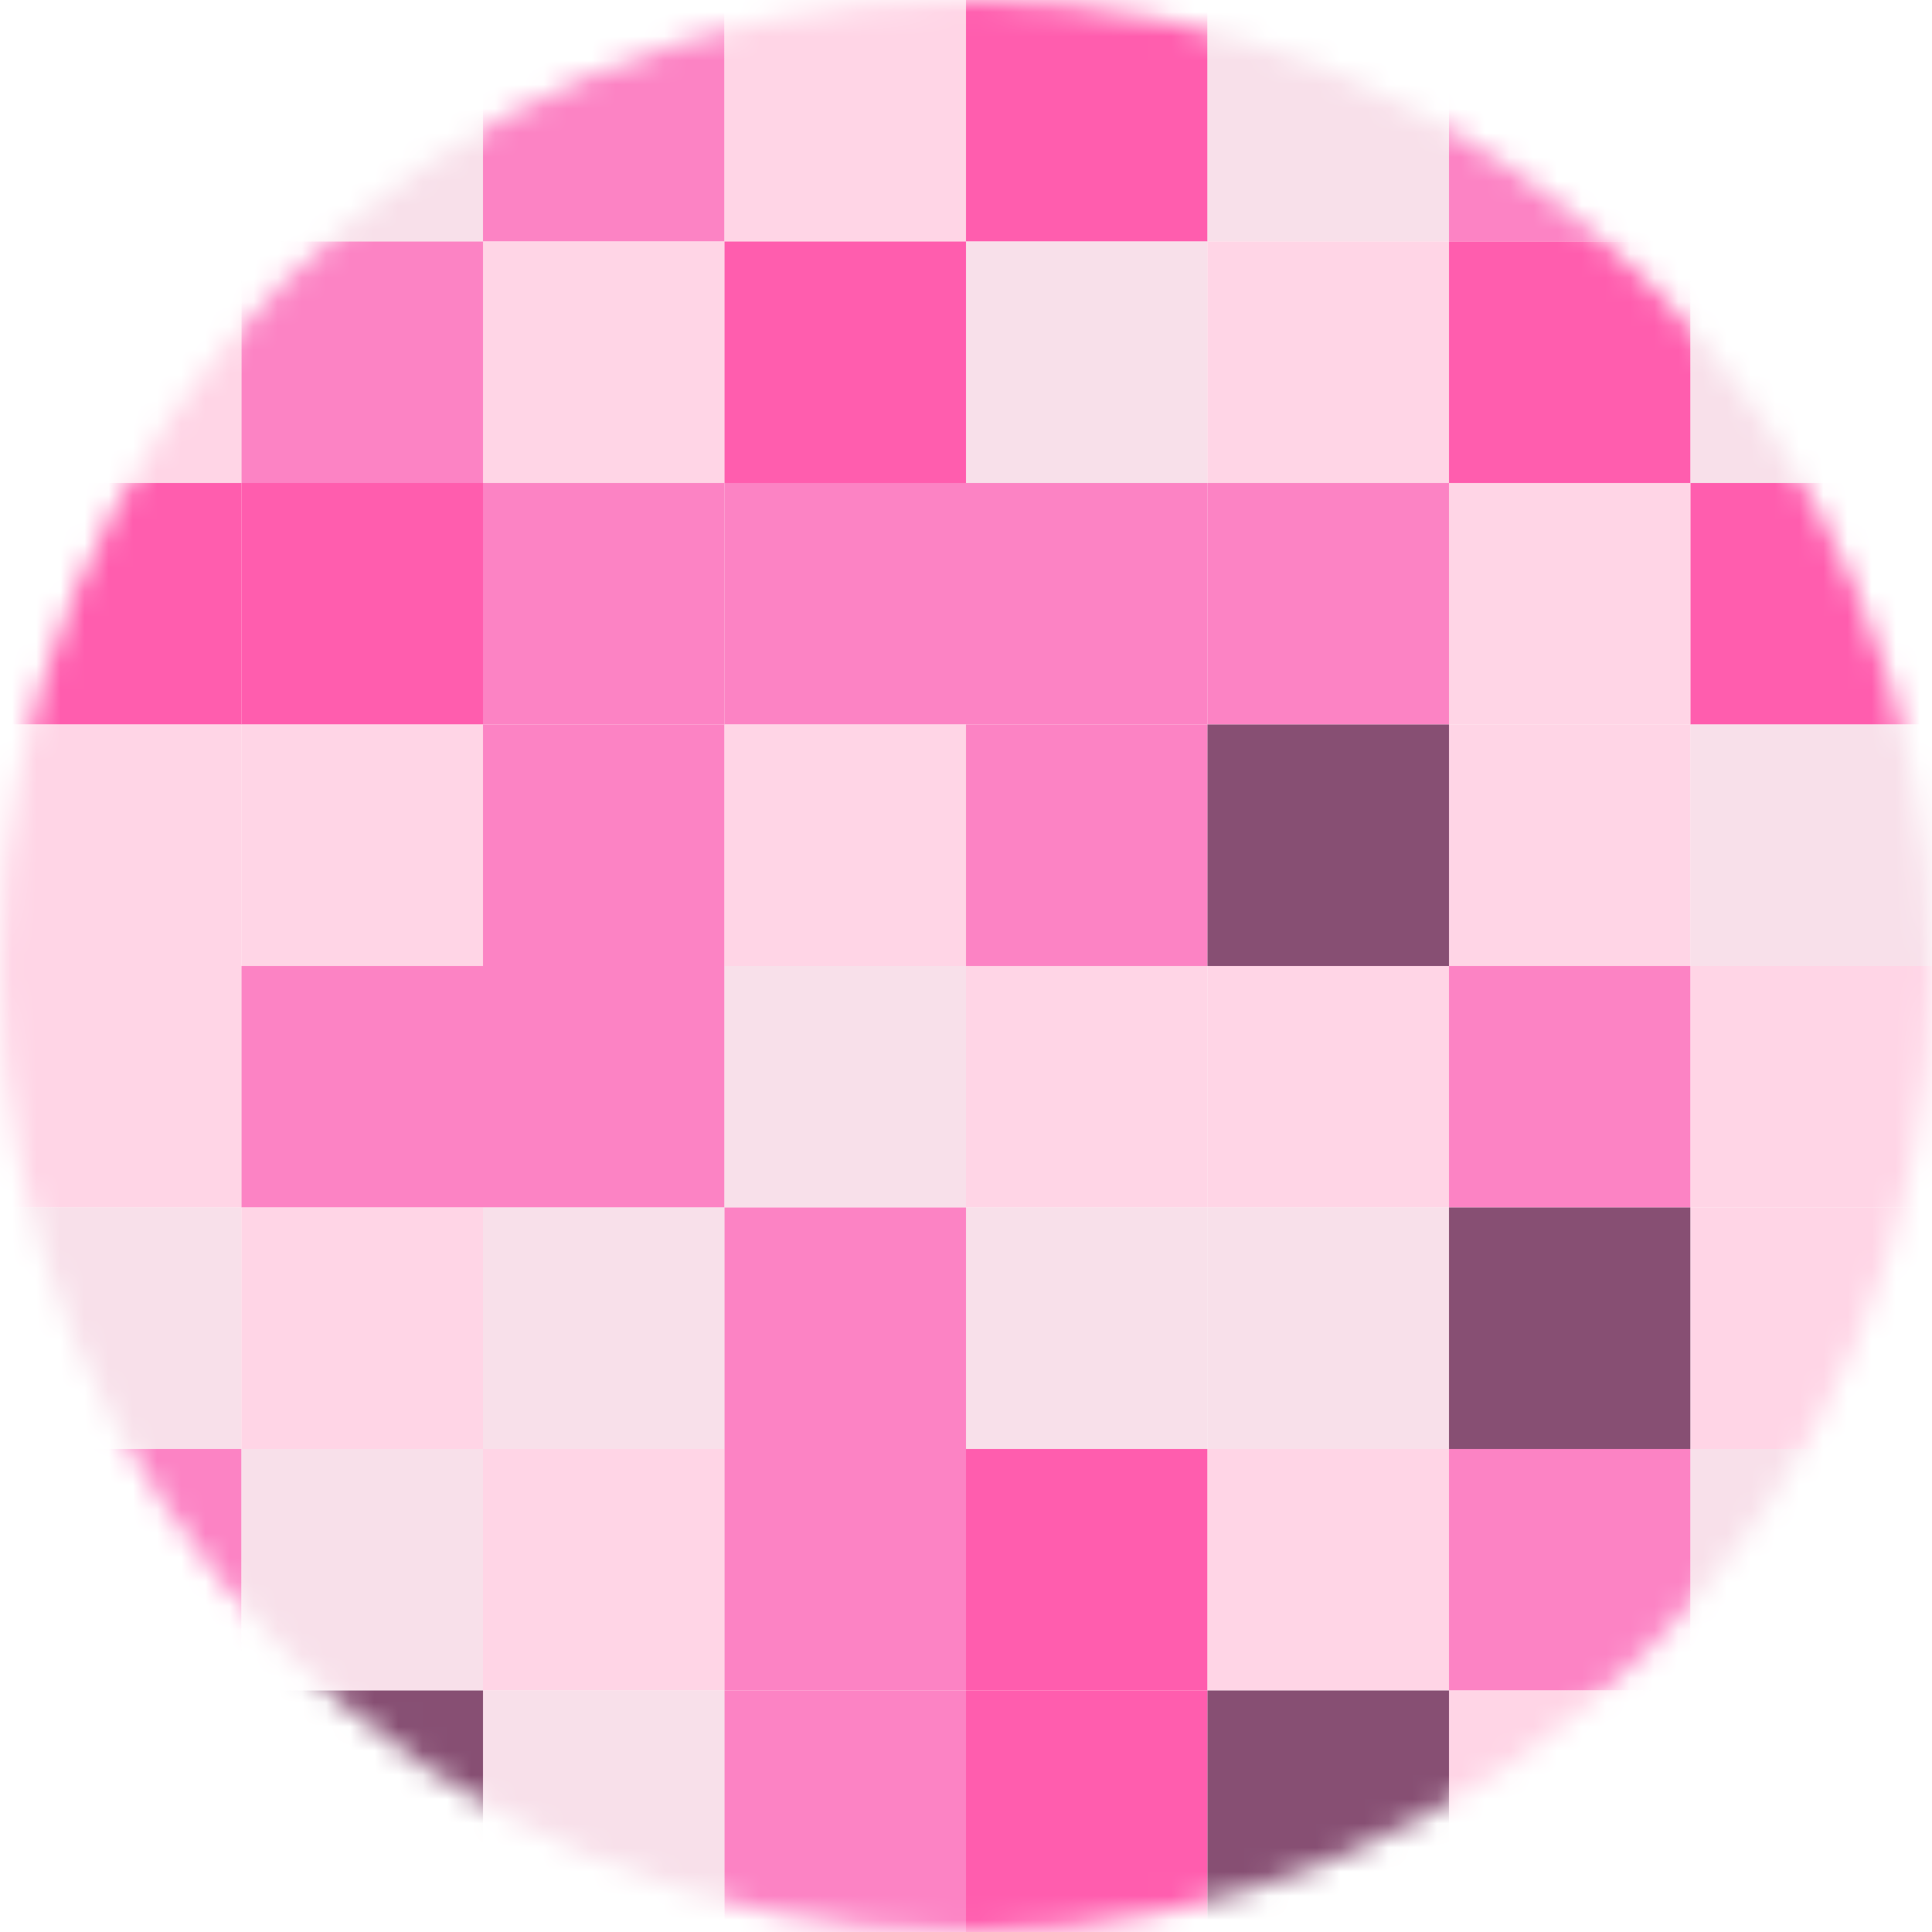 <svg width="80" height="80" viewBox="0 0 80 80" fill="none" xmlns="http://www.w3.org/2000/svg">
<mask id="mask0_58_473" style="mask-type:alpha" maskUnits="userSpaceOnUse" x="0" y="0" width="80" height="80">
<path d="M80 40C80 17.909 62.091 0 40 0C17.909 0 0 17.909 0 40C0 62.091 17.909 80 40 80C62.091 80 80 62.091 80 40Z" fill="white"/>
</mask>
<g mask="url(#mask0_58_473)">
<path d="M30 0H20V10H30V0Z" fill="#FC83C4"/>
<path d="M50 0H40V10H50V0Z" fill="#FF5DAE"/>
<path d="M70 0H60V10H70V0Z" fill="#FC83C4"/>
<path d="M20 0H10V10H20V0Z" fill="#F8E0EA"/>
<path d="M40 0H30V10H40V0Z" fill="#FFD5E6"/>
<path d="M60 0H50V10H60V0Z" fill="#F8E0EA"/>
<path d="M80 0H70V10H80V0Z" fill="#874F73"/>
<path d="M10 10H0V20H10V10Z" fill="#FFD5E6"/>
<path d="M10 20H0V30H10V20Z" fill="#FF5DAE"/>
<path d="M10 30H0V40H10V30Z" fill="#FFD5E6"/>
<path d="M10 40H0V50H10V40Z" fill="#FFD5E6"/>
<path d="M10 50H0V60H10V50Z" fill="#F8E0EA"/>
<path d="M10 60H0V70H10V60Z" fill="#FC83C4"/>
<path d="M10 70H0V80H10V70Z" fill="#FF5DAE"/>
<path d="M30 10H20V20H30V10Z" fill="#FFD5E6"/>
<path d="M30 20H20V30H30V20Z" fill="#FC83C4"/>
<path d="M30 30H20V40H30V30Z" fill="#FC83C4"/>
<path d="M30 40H20V50H30V40Z" fill="#FC83C4"/>
<path d="M30 50H20V60H30V50Z" fill="#F8E0EA"/>
<path d="M30 60H20V70H30V60Z" fill="#FFD5E6"/>
<path d="M30 70H20V80H30V70Z" fill="#F8E0EA"/>
<path d="M50 10H40V20H50V10Z" fill="#F8E0EA"/>
<path d="M50 20H40V30H50V20Z" fill="#FC83C4"/>
<path d="M50 30H40V40H50V30Z" fill="#FC83C4"/>
<path d="M50 40H40V50H50V40Z" fill="#FFD5E6"/>
<path d="M50 50H40V60H50V50Z" fill="#F8E0EA"/>
<path d="M50 60H40V70H50V60Z" fill="#FF5DAE"/>
<path d="M50 70H40V80H50V70Z" fill="#FF5DAE"/>
<path d="M70 10H60V20H70V10Z" fill="#FF5DAE"/>
<path d="M70 20H60V30H70V20Z" fill="#FFD5E6"/>
<path d="M70 30H60V40H70V30Z" fill="#FFD5E6"/>
<path d="M70 40H60V50H70V40Z" fill="#FC83C4"/>
<path d="M70 50H60V60H70V50Z" fill="#874F73"/>
<path d="M70 60H60V70H70V60Z" fill="#FC83C4"/>
<path d="M70 70H60V80H70V70Z" fill="#FFD5E6"/>
<path d="M20 10H10V20H20V10Z" fill="#FC83C4"/>
<path d="M20 20H10V30H20V20Z" fill="#FF5DAE"/>
<path d="M20 30H10V40H20V30Z" fill="#FFD5E6"/>
<path d="M20 40H10V50H20V40Z" fill="#FC83C4"/>
<path d="M20 50H10V60H20V50Z" fill="#FFD5E6"/>
<path d="M20 60H10V70H20V60Z" fill="#F8E0EA"/>
<path d="M20 70H10V80H20V70Z" fill="#874F73"/>
<path d="M40 10H30V20H40V10Z" fill="#FF5DAE"/>
<path d="M40 20H30V30H40V20Z" fill="#FC83C4"/>
<path d="M40 30H30V40H40V30Z" fill="#FFD5E6"/>
<path d="M40 40H30V50H40V40Z" fill="#F8E0EA"/>
<path d="M40 50H30V60H40V50Z" fill="#FC83C4"/>
<path d="M40 60H30V70H40V60Z" fill="#FC83C4"/>
<path d="M40 70H30V80H40V70Z" fill="#FC83C4"/>
<path d="M60 10H50V20H60V10Z" fill="#FFD5E6"/>
<path d="M60 20H50V30H60V20Z" fill="#FC83C4"/>
<path d="M60 30H50V40H60V30Z" fill="#874F73"/>
<path d="M60 40H50V50H60V40Z" fill="#FFD5E6"/>
<path d="M60 50H50V60H60V50Z" fill="#F8E0EA"/>
<path d="M60 60H50V70H60V60Z" fill="#FFD5E6"/>
<path d="M60 70H50V80H60V70Z" fill="#874F73"/>
<path d="M80 10H70V20H80V10Z" fill="#F8E0EA"/>
<path d="M80 20H70V30H80V20Z" fill="#FF5DAE"/>
<path d="M80 30H70V40H80V30Z" fill="#F8E0EA"/>
<path d="M80 40H70V50H80V40Z" fill="#FFD5E6"/>
<path d="M80 50H70V60H80V50Z" fill="#FFD5E6"/>
<path d="M80 60H70V70H80V60Z" fill="#F8E0EA"/>
<path d="M80 70H70V80H80V70Z" fill="#FC83C4"/>
</g>
</svg>
